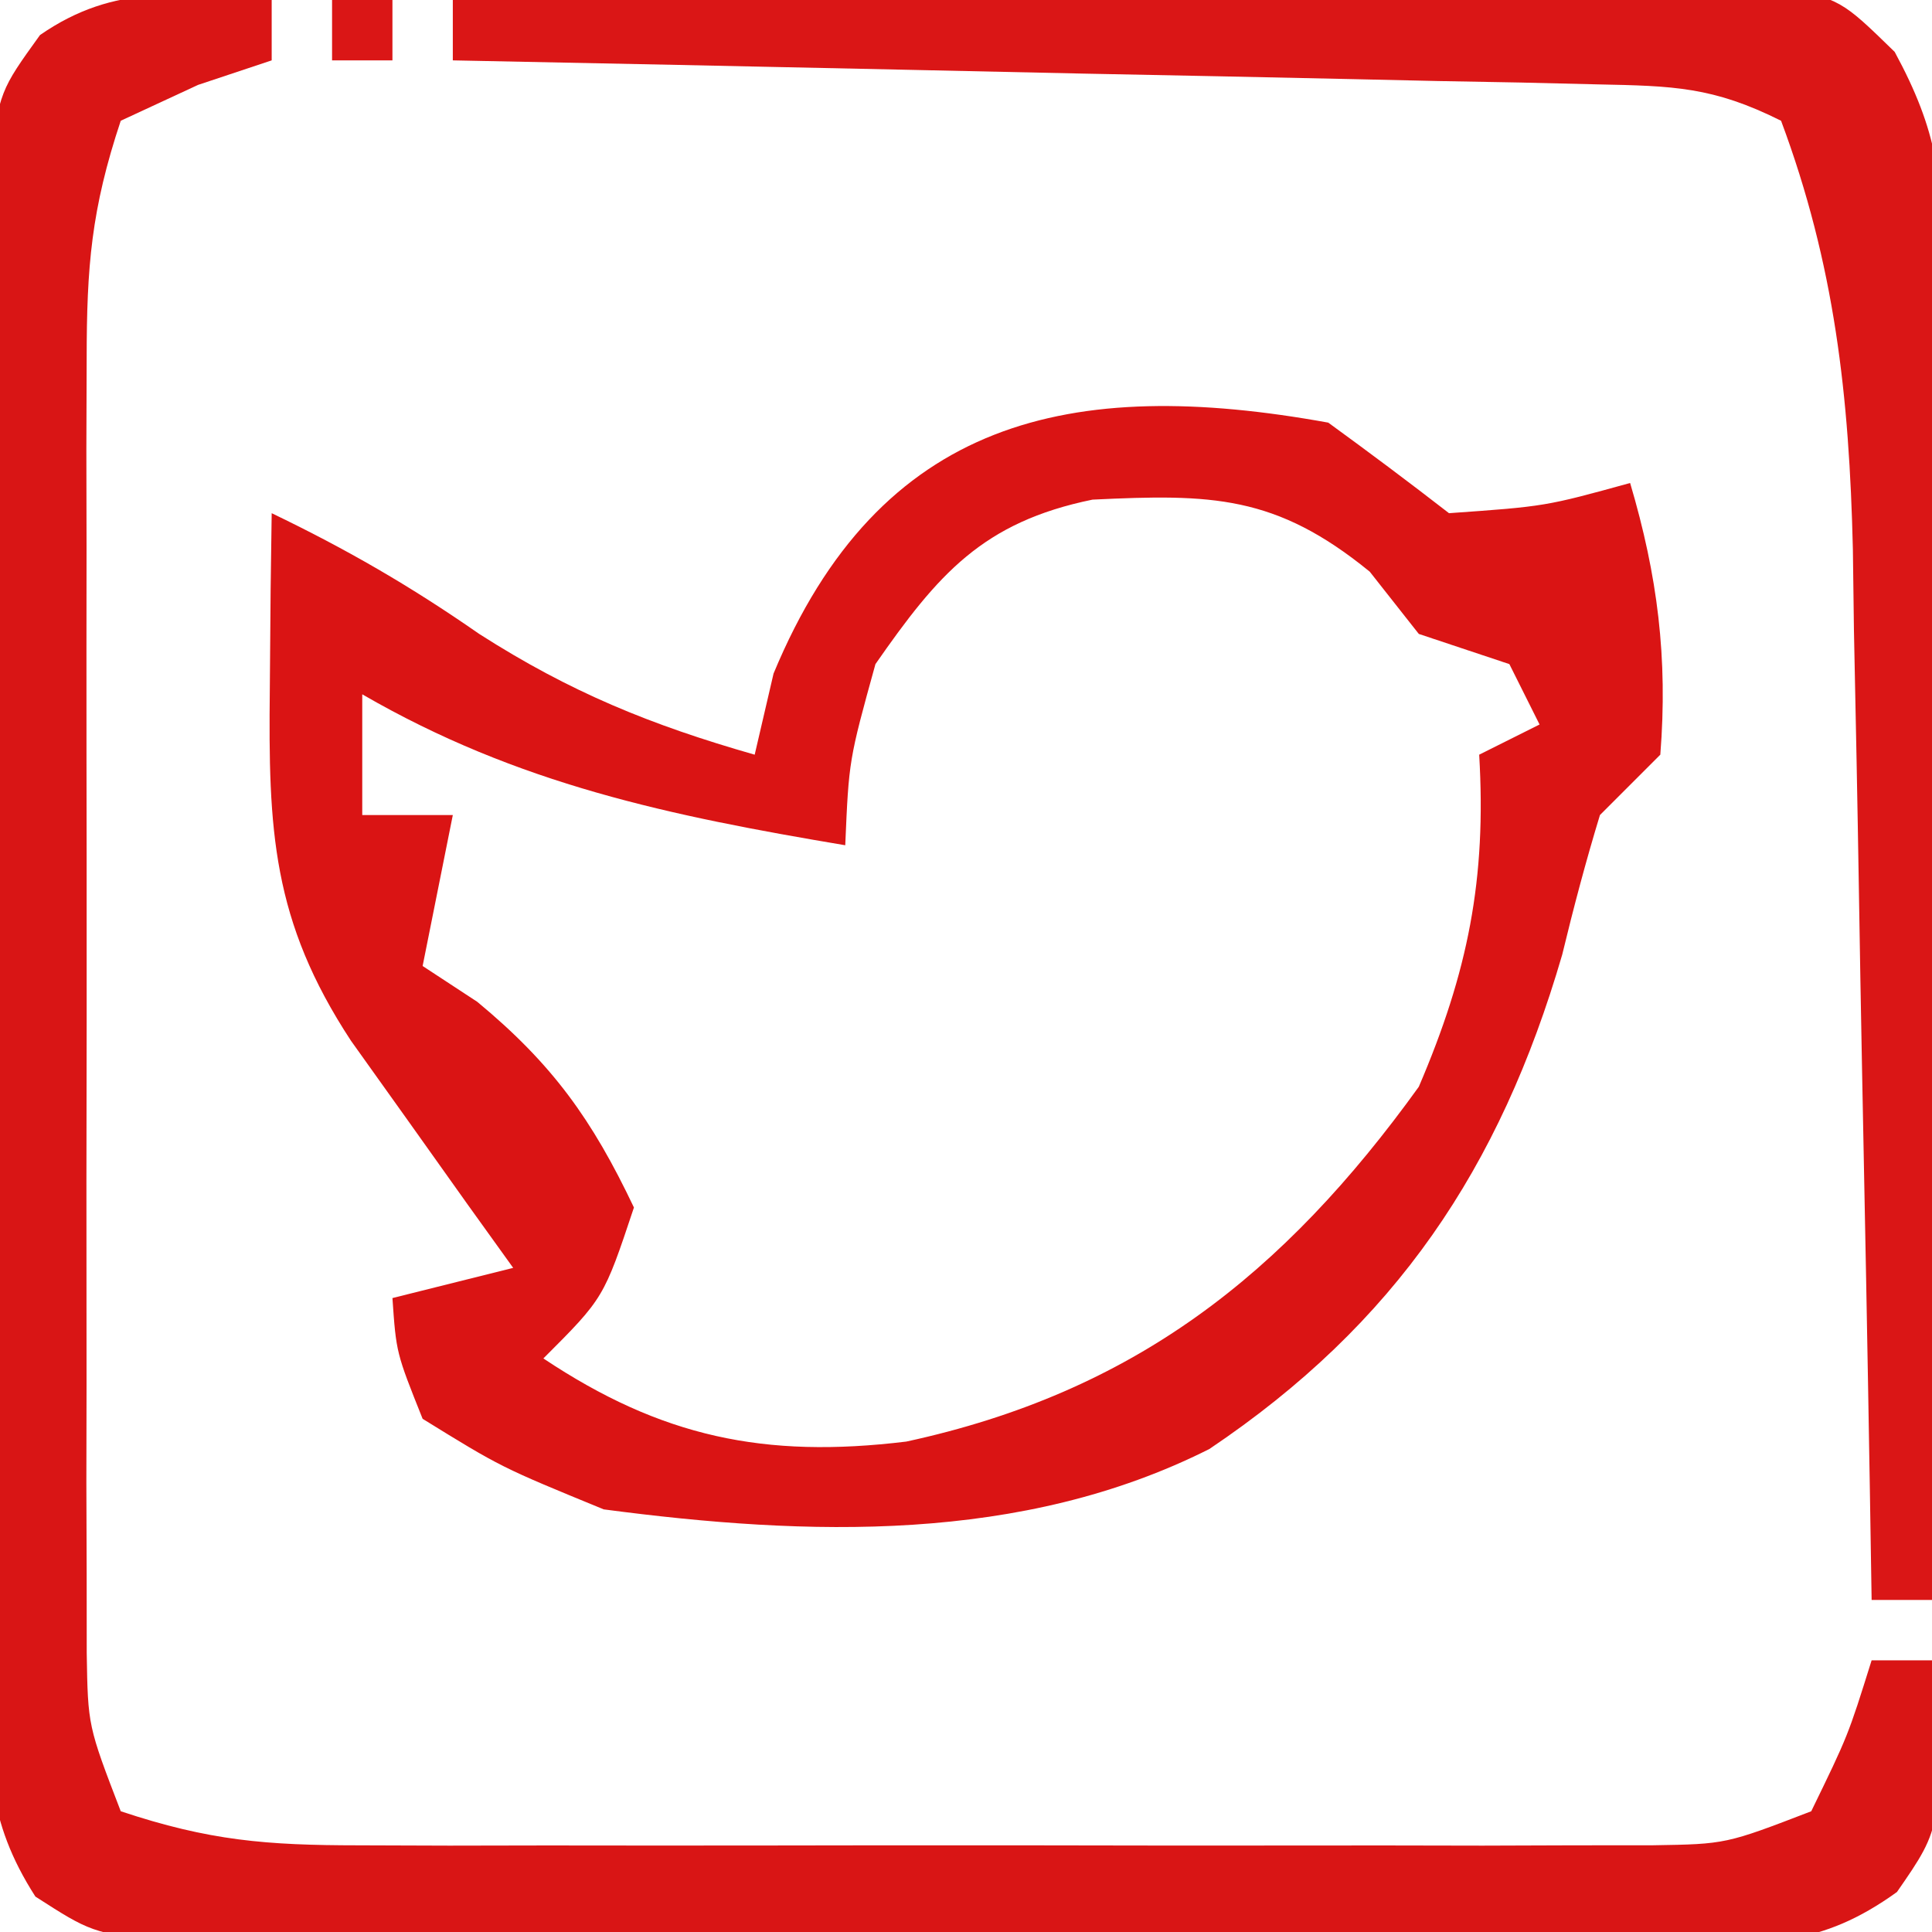<?xml version="1.0" encoding="UTF-8"?>
<svg version="1.1" xmlns="http://www.w3.org/2000/svg" width="64" height="64">
<path d="M0 0 C1.348 0.98 2.683 1.978 4 3 C7.192 2.774 7.192 2.774 10 2 C10.91 5.072 11.253 7.797 11 11 C10.34 11.66 9.68 12.32 9 13 C8.534 14.528 8.125 16.073 7.75 17.625 C5.686 24.706 2.229 29.854 -3.938 34 C-10.156 37.13 -17.229 36.894 -24 36 C-27.402 34.605 -27.402 34.605 -30 33 C-30.875 30.812 -30.875 30.812 -31 29 C-29.68 28.67 -28.36 28.34 -27 28 C-27.494 27.313 -27.987 26.626 -28.496 25.918 C-29.457 24.566 -29.457 24.566 -30.438 23.188 C-31.076 22.294 -31.714 21.401 -32.371 20.48 C-34.993 16.488 -35.113 13.487 -35.062 8.812 C-35.053 7.726 -35.044 6.639 -35.035 5.52 C-35.024 4.688 -35.012 3.857 -35 3 C-32.517 4.194 -30.404 5.415 -28.125 7 C-25.104 8.934 -22.432 10.019 -19 11 C-18.691 9.67 -18.691 9.67 -18.375 8.312 C-14.864 -0.145 -8.535 -1.547 0 0 Z M-15 8 C-15.88 11.182 -15.88 11.182 -16 14 C-21.802 13.025 -26.84 11.987 -32 9 C-32 10.32 -32 11.64 -32 13 C-31.01 13 -30.02 13 -29 13 C-29.33 14.65 -29.66 16.3 -30 18 C-29.402 18.392 -28.804 18.784 -28.188 19.188 C-25.697 21.251 -24.385 23.085 -23 26 C-24 29 -24 29 -26 31 C-22.101 33.599 -18.679 34.326 -13.977 33.754 C-6.454 32.126 -1.493 28.24 3 22 C4.63 18.197 5.243 15.126 5 11 C5.66 10.67 6.32 10.34 7 10 C6.505 9.01 6.505 9.01 6 8 C5.01 7.67 4.02 7.34 3 7 C2.464 6.319 1.927 5.639 1.375 4.938 C-1.744 2.393 -3.866 2.362 -7.809 2.551 C-11.446 3.296 -12.927 5.02 -15 8 Z " fill="#DA1414" transform="translate(44,14)"/>
<path d="M0 0 C0 0.66 0 1.32 0 2 C-1.207 2.402 -1.207 2.402 -2.438 2.812 C-3.283 3.204 -4.129 3.596 -5 4 C-5.978 6.935 -6.127 8.826 -6.129 11.883 C-6.133 12.874 -6.136 13.865 -6.139 14.886 C-6.137 15.955 -6.135 17.024 -6.133 18.125 C-6.134 19.223 -6.135 20.322 -6.136 21.454 C-6.136 23.777 -6.135 26.1 -6.13 28.424 C-6.125 31.986 -6.13 35.547 -6.137 39.109 C-6.136 41.365 -6.135 43.62 -6.133 45.875 C-6.135 46.944 -6.137 48.013 -6.139 49.114 C-6.134 50.6 -6.134 50.6 -6.129 52.117 C-6.129 52.99 -6.128 53.862 -6.127 54.761 C-6.088 57.172 -6.088 57.172 -5 60 C-2.065 60.978 -0.174 61.127 2.883 61.129 C3.874 61.133 4.865 61.136 5.886 61.139 C7.489 61.136 7.489 61.136 9.125 61.133 C10.773 61.134 10.773 61.134 12.454 61.136 C14.777 61.136 17.1 61.135 19.424 61.13 C22.986 61.125 26.547 61.13 30.109 61.137 C32.365 61.136 34.62 61.135 36.875 61.133 C37.944 61.135 39.013 61.137 40.114 61.139 C41.105 61.136 42.096 61.133 43.117 61.129 C43.99 61.129 44.862 61.128 45.761 61.127 C48.172 61.088 48.172 61.088 51 60 C52.219 57.496 52.219 57.496 53 55 C53.66 55 54.32 55 55 55 C55.365 60.473 55.365 60.473 53.839 62.675 C51.288 64.513 49.513 64.381 46.383 64.388 C45.232 64.398 44.08 64.407 42.894 64.417 C41.65 64.411 40.406 64.405 39.125 64.398 C37.849 64.401 36.573 64.404 35.258 64.407 C32.558 64.409 29.858 64.405 27.158 64.391 C23.698 64.374 20.238 64.384 16.778 64.402 C13.477 64.415 10.176 64.406 6.875 64.398 C5.631 64.405 4.387 64.411 3.106 64.417 C1.955 64.407 0.803 64.398 -0.383 64.388 C-1.397 64.386 -2.412 64.383 -3.458 64.381 C-6 64 -6 64 -7.827 62.827 C-9.466 60.274 -9.381 58.408 -9.388 55.383 C-9.398 54.232 -9.407 53.08 -9.417 51.894 C-9.411 50.65 -9.405 49.406 -9.398 48.125 C-9.401 46.849 -9.404 45.573 -9.407 44.258 C-9.409 41.558 -9.405 38.858 -9.391 36.158 C-9.374 32.698 -9.384 29.238 -9.402 25.778 C-9.415 22.477 -9.406 19.176 -9.398 15.875 C-9.405 14.631 -9.411 13.387 -9.417 12.106 C-9.403 10.379 -9.403 10.379 -9.388 8.617 C-9.386 7.603 -9.383 6.588 -9.381 5.542 C-9 3 -9 3 -7.675 1.161 C-5.168 -0.576 -2.962 -0.197 0 0 Z " fill="#D91515" transform="translate(9,0)"/>
<path d="M0 0 C6.496 -0.101 12.992 -0.171 19.489 -0.22 C21.699 -0.24 23.91 -0.267 26.12 -0.302 C29.295 -0.35 32.469 -0.373 35.645 -0.391 C36.635 -0.411 37.626 -0.432 38.647 -0.453 C39.567 -0.453 40.488 -0.454 41.437 -0.454 C42.247 -0.463 43.058 -0.472 43.893 -0.481 C46 0 46 0 47.764 1.719 C49.2 4.368 49.364 5.953 49.341 8.952 C49.34 10.423 49.34 10.423 49.34 11.924 C49.324 12.975 49.309 14.026 49.293 15.109 C49.289 16.191 49.284 17.273 49.28 18.388 C49.263 21.842 49.226 25.296 49.188 28.75 C49.172 31.092 49.159 33.435 49.146 35.777 C49.113 41.518 49.063 47.259 49 53 C48.34 53 47.68 53 47 53 C46.97 51.147 46.97 51.147 46.94 49.256 C46.864 44.65 46.775 40.045 46.683 35.44 C46.644 33.451 46.61 31.462 46.578 29.472 C46.532 26.605 46.474 23.738 46.414 20.871 C46.403 19.989 46.391 19.106 46.379 18.197 C46.259 13.126 45.781 8.772 44 4 C41.74 2.87 40.429 2.847 37.917 2.795 C37.077 2.775 36.236 2.755 35.37 2.734 C34.007 2.709 34.007 2.709 32.617 2.684 C31.688 2.663 30.758 2.642 29.801 2.621 C26.826 2.555 23.85 2.496 20.875 2.438 C18.861 2.394 16.846 2.351 14.832 2.307 C9.888 2.199 4.944 2.098 0 2 C0 1.34 0 0.68 0 0 Z " fill="#DA1616" transform="translate(15,0)"/>
<path d="M0 0 C0.66 0 1.32 0 2 0 C2 0.66 2 1.32 2 2 C1.34 2 0.68 2 0 2 C0 1.34 0 0.68 0 0 Z " fill="#DA1616" transform="translate(11,0)"/>
</svg>
